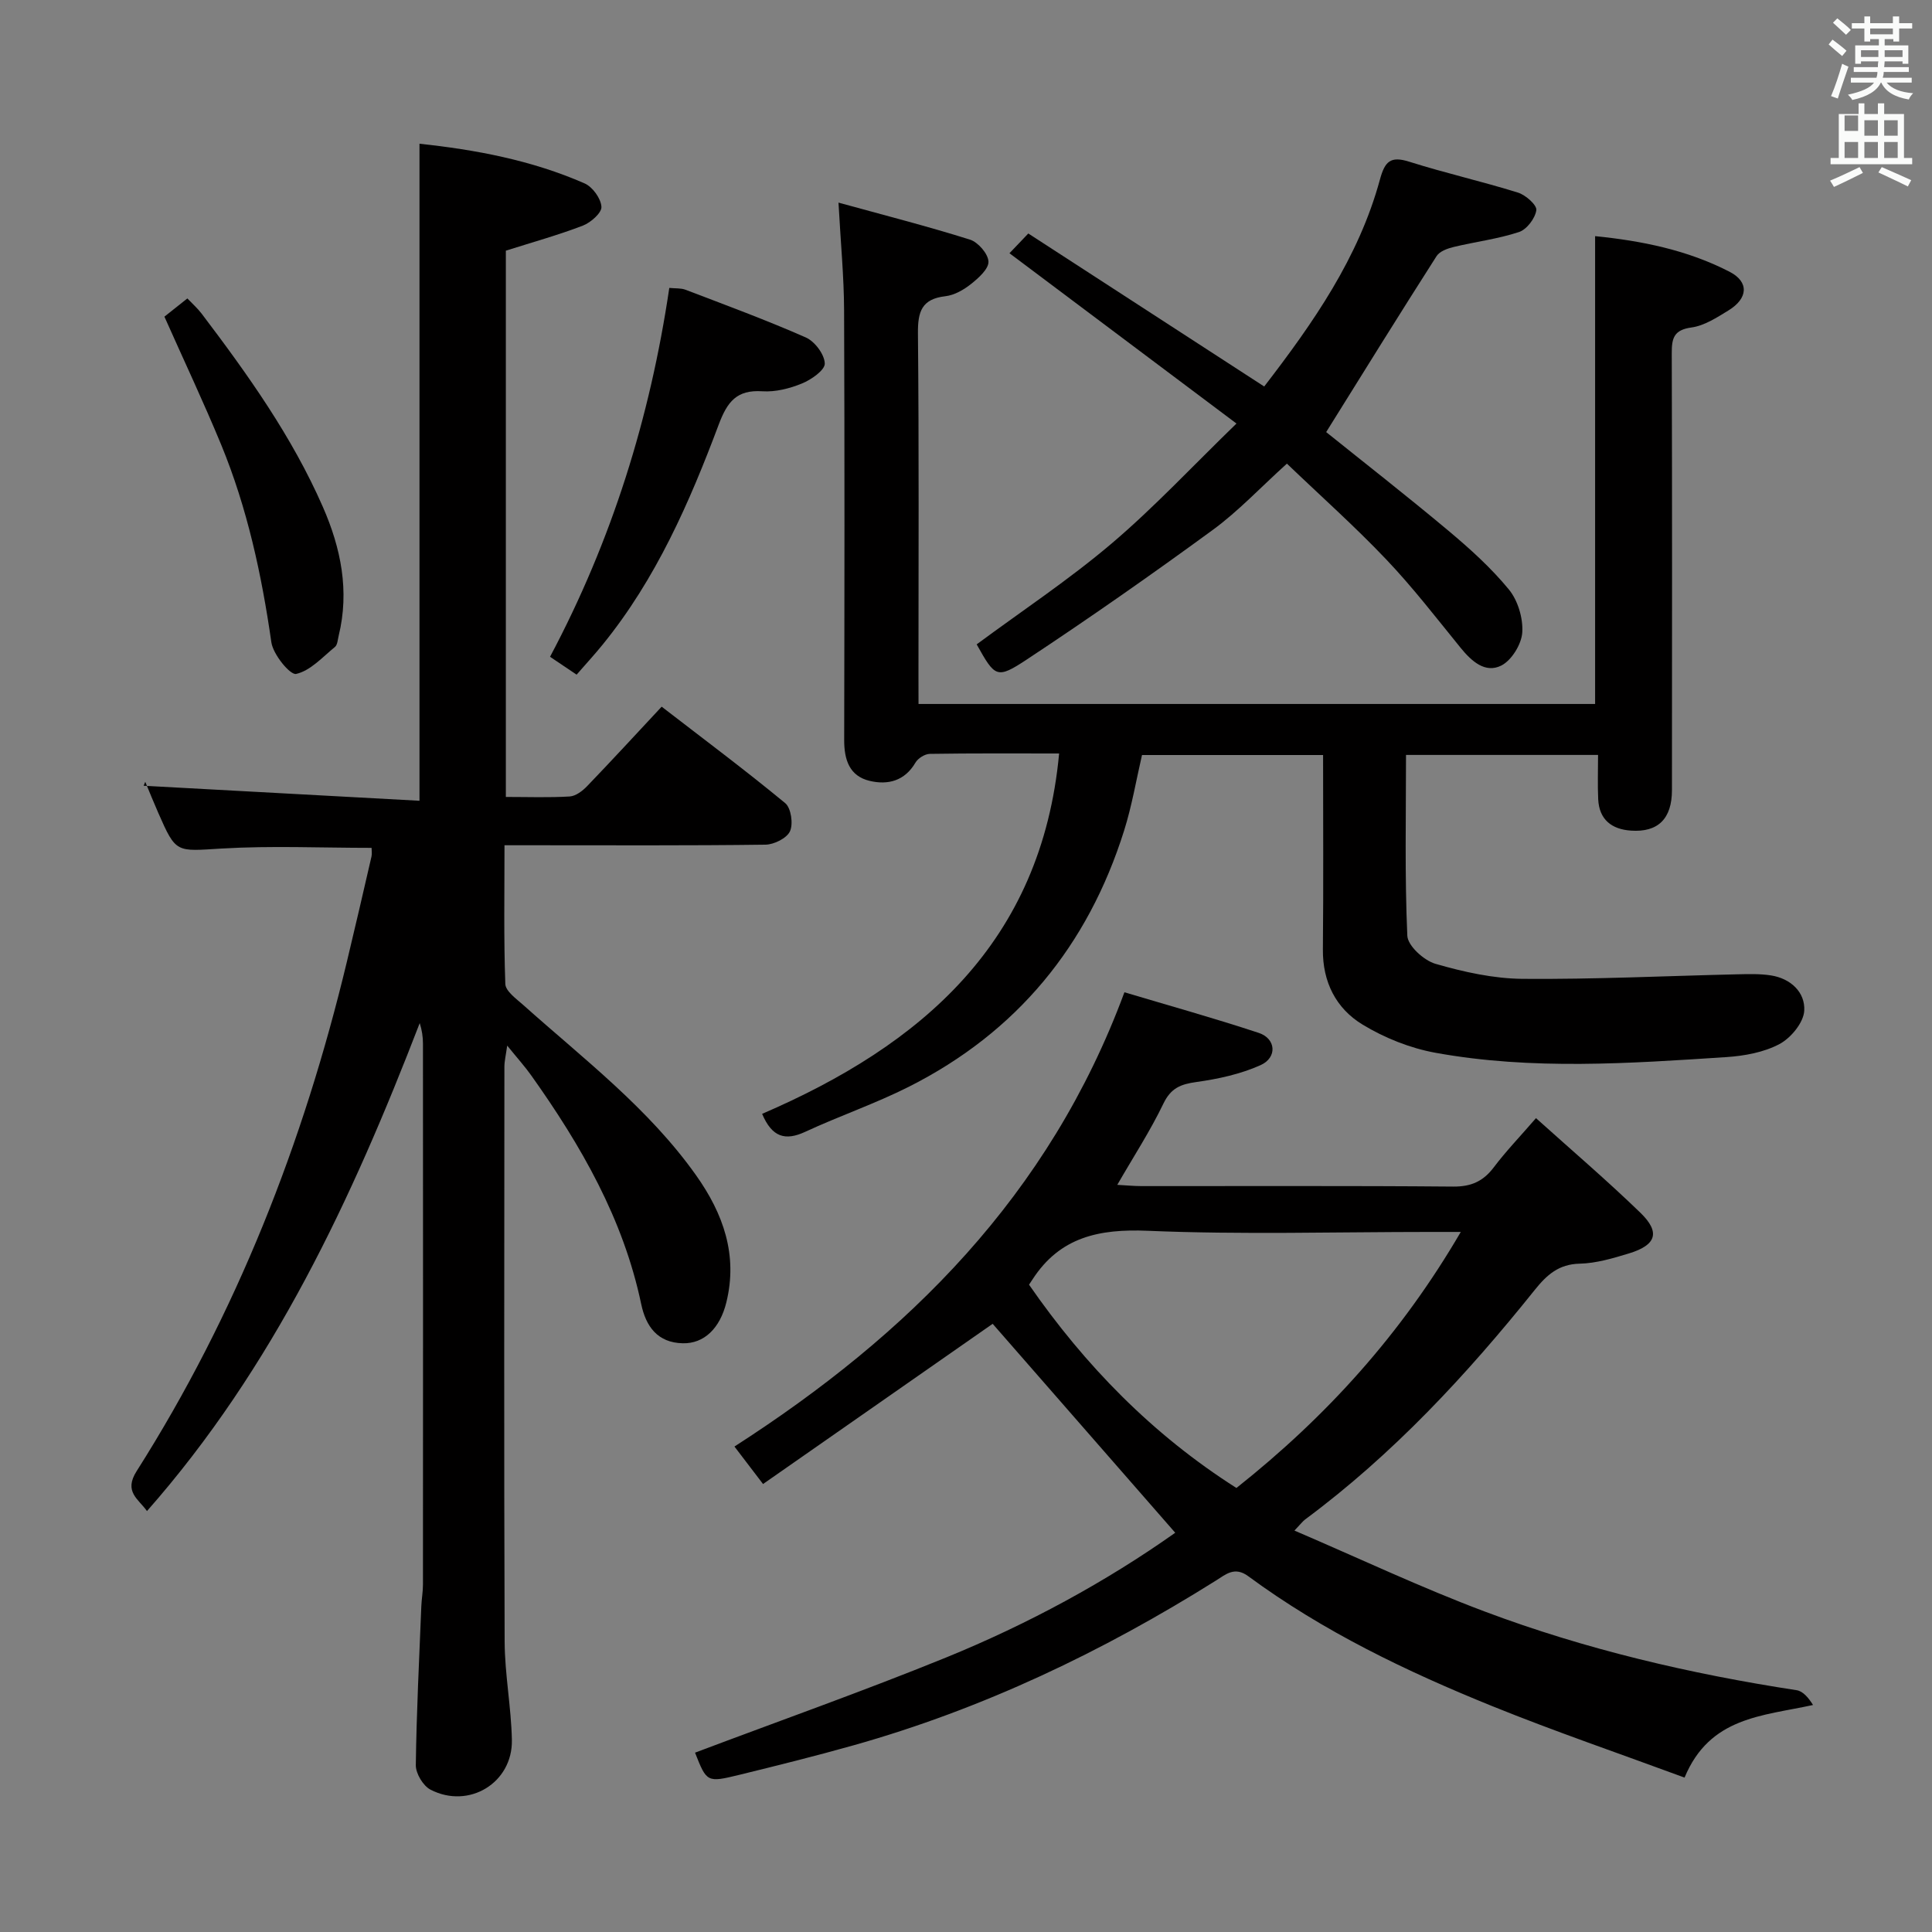 <svg enable-background="new 0 0 400 400" viewBox="0 0 400 400" xmlns="http://www.w3.org/2000/svg"><rect x="0" y="0" width="400" height="400" fill="#808080" stroke="none"/><path d="m378.6 9.2.8-1c.9.7 1.9 1.4 2.9 2.3l-.9 1.1c-1.1-.9-2-1.7-2.8-2.4zm.5 10.7c.9-2.1 1.6-4.3 2.3-6.7.4.2.8.4 1.3.6-.7 2.1-1.5 4.3-2.2 6.6zm.4-15.2.9-.9c1 .8 2 1.6 2.8 2.4l-1 1c-1-.9-1.9-1.8-2.7-2.5zm12.5-1.3h1.2v1.4h2.7v1.1h-2.7v2.7h-1.2v-.5h-1.8v1.3h4.9v3.8h-1.2v-.5h-3.7c0 .4-.1.9-.1 1.2h5.1v1h-5.2c0 .5-.1.9-.2 1.2h6v1h-5.2c1.1 1.3 2.9 2 5.5 2.2-.4.4-.7.8-.9 1.3-2.9-.5-4.8-1.6-5.7-3.5h-.1c-.8 1.7-2.7 2.9-5.9 3.6-.2-.4-.6-.8-.9-1.1 2.8-.6 4.6-1.4 5.4-2.5h-4.8v-1h5.3c.1-.3.2-.7.2-1.2h-4.9v-1h5c0-.4 0-.8.1-1.2h-3.6v.5h-1.2v-3.8h4.9v-1.3h-1.8v.5h-1.2v-2.7h-2.6v-1.1h2.6v-1.4h1.2v1.4h4.7v-1.4zm-6.7 8.4h3.6c0-.4 0-.9 0-1.4h-3.6zm1.9-4.7h4.7v-1.2h-4.7zm6.7 3.3h-3.7v1.4h3.7z" fill="#fafbfa"/><path d="m384.7 21.4h1.3v2.2h2.8v-2.2h1.3v2.2h4.1v9.1h1.7v1.3h-16.9v-1.3h1.7v-9.1h4.1v-2.2zm.3 13.2.7 1.2c-1.8.9-3.8 1.9-6 2.9-.2-.4-.5-.8-.8-1.3 2.4-1 4.4-2 6.1-2.8zm-3.1-7.5h2.8v-3.2h-2.8v4.2zm0 5.6h2.8v-3.3h-2.8zm4.1-4.6h2.8v-3.2h-2.8zm0 4.6h2.8v-3.3h-2.8zm3.6 1.9c2.1.9 4.1 1.8 6.1 2.7l-.7 1.3c-2.2-1.1-4.2-2-6.1-2.9zm3.3-9.7h-2.8v3.2h2.8zm-2.8 7.8h2.8v-3.3h-2.8z" fill="#fafbfa"/><g fill="#010000"><path d="m86.85 29.76c11.54 1.23 23.19 3.39 34.18 8.21 1.65.72 3.38 3.11 3.49 4.84.09 1.25-2.21 3.27-3.84 3.9-5.07 1.95-10.34 3.41-15.95 5.19v113.1c4.62 0 8.94.16 13.23-.1 1.25-.08 2.65-1.15 3.6-2.14 5.07-5.27 10.02-10.65 15.43-16.45 8.64 6.67 17.28 13.12 25.58 19.97 1.21 1 1.69 4.28.99 5.82-.65 1.44-3.3 2.76-5.09 2.78-16 .21-32 .12-48 .12-1.81 0-3.62 0-6.02 0 0 9.81-.17 19.27.17 28.71.05 1.5 2.26 3.07 3.7 4.35 12.52 11.19 25.99 21.42 35.83 35.32 5.59 7.9 8.65 16.46 6.23 26.27-1.32 5.38-4.62 8.56-9.01 8.46-5.22-.11-7.64-3.46-8.62-8.13-3.7-17.63-12.46-32.83-22.74-47.29-1.33-1.88-2.89-3.6-5-6.21-.29 2.08-.58 3.24-.58 4.4-.02 39.66-.1 79.33.05 118.99.03 6.79 1.36 13.57 1.5 20.36.18 8.88-8.89 14.41-16.85 10.3-1.53-.79-3.06-3.35-3.04-5.08.14-10.97.7-21.94 1.14-32.91.06-1.49.34-2.98.34-4.47.02-37.33.02-74.66 0-111.99 0-1.4-.21-2.81-.67-4.26-14.02 36.37-30.29 71.32-56.47 101.03-1.77-2.51-4.86-3.99-2.14-8.27 20.67-32.57 34.54-68 43.52-105.43 1.74-7.26 3.43-14.53 5.1-21.8.14-.61.02-1.28.02-1.81-10.45 0-20.77-.47-31.03.14-9.44.56-9.42 1.08-13.13-7.38-.93-2.12-1.8-4.26-2.68-6.39-.04-.09.11-.27-.35.77 19.29 1.05 38.13 2.08 57.11 3.11 0-45.76 0-90.45 0-136.03z"/><path d="m190.17 145.75h140.08c0-32.3 0-64.34 0-96.86 9.58.96 19.1 2.86 27.85 7.38 4.08 2.11 3.82 5.53-.27 8.02-2.39 1.46-4.97 3.15-7.63 3.51-3.64.5-4.09 2.21-4.08 5.3.09 30.16.06 60.32.04 90.48 0 5.93-2.88 8.78-8.49 8.39-3.99-.27-6.58-2.28-6.78-6.5-.14-2.95-.03-5.92-.03-9.17-13.41 0-26.31 0-39.76 0 0 12.57-.28 25.02.27 37.43.09 2.09 3.44 5.13 5.83 5.82 5.85 1.69 12.02 3.06 18.07 3.11 14.8.12 29.61-.6 44.42-.94 2.32-.05 4.69-.13 6.97.23 4.1.64 7.11 3.5 6.89 7.31-.14 2.46-2.76 5.64-5.13 6.9-3.23 1.72-7.24 2.45-10.98 2.7-20.09 1.31-40.25 2.73-60.22-.89-5.24-.95-10.55-3.07-15.11-5.84-5.48-3.32-8.29-8.79-8.22-15.57.13-13.3.04-26.6.04-40.24-12.6 0-24.84 0-37.49 0-1.19 5.13-2.09 10.51-3.71 15.66-7.49 23.82-22.2 41.75-44.58 53.03-6.95 3.5-14.37 6.04-21.44 9.32-4.14 1.92-6.87 1.12-8.92-3.72 32.98-14.21 57.84-35.46 61.49-74.61-9.16 0-17.97-.06-26.77.08-1.03.02-2.45.91-2.98 1.82-2.22 3.79-5.69 4.66-9.44 3.78-4.24-.99-5.32-4.4-5.31-8.48.06-29.66.1-59.32-.02-88.98-.03-6.93-.7-13.86-1.16-22.27 9.59 2.64 18.48 4.91 27.22 7.66 1.68.53 3.76 2.93 3.83 4.54.07 1.52-2.06 3.42-3.62 4.66-1.51 1.2-3.45 2.31-5.31 2.52-4.9.57-5.71 3.19-5.67 7.68.23 23.66.11 47.32.11 70.98.01 1.8.01 3.6.01 5.76z"/><path d="m157.98 307.25c-2.7-3.55-4.31-5.65-5.92-7.76 35.96-23.13 65.15-51.93 80.74-94.05 8.96 2.68 18.46 5.32 27.81 8.41 3.58 1.18 3.88 5.1.37 6.68-4.13 1.85-8.76 2.86-13.28 3.49-3.26.45-5.28 1.25-6.83 4.47-2.71 5.64-6.16 10.93-9.55 16.82 1.86.1 3.46.26 5.06.26 21.49.02 42.98-.09 64.47.1 3.75.03 6.24-1.09 8.44-4.01 2.48-3.29 5.36-6.28 8.72-10.16 7.41 6.67 14.74 12.92 21.64 19.61 4.16 4.04 3.26 6.68-2.4 8.4-3.32 1.01-6.78 2.04-10.19 2.12-4.36.09-6.83 2.35-9.3 5.43-14.1 17.59-29.35 34.03-47.55 47.53-.49.37-.87.89-2.21 2.3 13.55 5.81 26.27 11.83 39.4 16.76 20.87 7.84 42.53 12.91 64.58 16.29 1.31.2 2.45 1.56 3.39 3.06-10.48 2.3-21.38 2.44-26.6 15.03-13.46-4.97-26.78-9.52-39.81-14.79-17.76-7.19-35.01-15.47-50.52-26.9-2.82-2.08-4.64-.39-6.68.89-23.5 14.75-48.32 26.6-75.09 34.13-7.81 2.2-15.68 4.16-23.56 6.09-6.76 1.65-6.78 1.57-9.21-4.58 17.31-6.53 34.78-12.71 51.92-19.68 17.07-6.95 33.23-15.75 47.5-25.85-12.89-14.75-25.53-29.22-37.8-43.26-15.21 10.61-31.2 21.77-47.54 33.17zm55.07-41.27c11.58 16.72 25.57 31.05 42.94 42.09 18.7-14.83 34.13-31.89 46.45-53.01-2.81 0-4.6 0-6.39 0-19.48 0-38.99.58-58.44-.24-10.08-.42-18.16 1.3-23.84 10.07-.17.28-.36.55-.72 1.09z"/><path d="m274.57 89.46c7.73 6.21 16.65 13.17 25.31 20.42 4.45 3.73 8.84 7.69 12.51 12.16 1.87 2.27 2.97 5.96 2.78 8.9-.16 2.45-2.21 5.78-4.35 6.86-3.33 1.66-6.15-.9-8.41-3.67-5.03-6.19-9.92-12.54-15.41-18.31-6.5-6.84-13.58-13.14-20.56-19.83-5.48 4.95-10.06 9.86-15.37 13.74-12.6 9.21-25.4 18.17-38.43 26.78-6.31 4.17-6.62 3.7-10.43-3.1 9.35-6.92 19.07-13.36 27.9-20.85s16.77-16.03 25.89-24.87c-16.18-12.14-31.44-23.59-47-35.26 1.1-1.16 2.3-2.41 3.9-4.09 16.3 10.58 32.44 21.04 48.84 31.68 10.14-13.17 19.55-26.64 23.96-42.85 1.03-3.78 2.2-4.92 6.1-3.68 7.43 2.35 15.05 4.07 22.49 6.39 1.58.49 3.94 2.58 3.79 3.64-.24 1.69-1.98 3.99-3.59 4.52-4.37 1.44-9.02 2.01-13.51 3.09-1.28.31-2.91.89-3.55 1.89-7.67 11.99-15.17 24.1-22.86 36.44z"/><path d="m119.38 139.68c-1.93-1.3-3.68-2.47-5.5-3.7 12.81-24.11 20.7-49.44 24.69-76.37 1.24.13 2.39.01 3.36.38 8.35 3.19 16.74 6.28 24.91 9.88 1.85.82 3.86 3.49 3.92 5.38.05 1.37-2.78 3.35-4.71 4.14-2.55 1.05-5.51 1.8-8.22 1.62-5.31-.35-7.25 2.18-9.01 6.85-6.07 16.18-12.99 32-24.04 45.59-1.66 2.05-3.46 4-5.4 6.23z"/><path d="m34.04 65.56c1.33-1.06 2.87-2.28 4.75-3.77 1.01 1.06 2.1 2.02 2.96 3.15 9.55 12.6 18.72 25.45 25.1 40.02 3.73 8.52 5.54 17.36 3.27 26.66-.2.8-.24 1.88-.77 2.32-2.57 2.1-5.08 4.93-8.04 5.59-1.24.27-4.77-4.03-5.13-6.56-2.01-14.01-4.98-27.74-10.36-40.83-3.66-8.87-7.76-17.54-11.78-26.58z"/></g></svg>